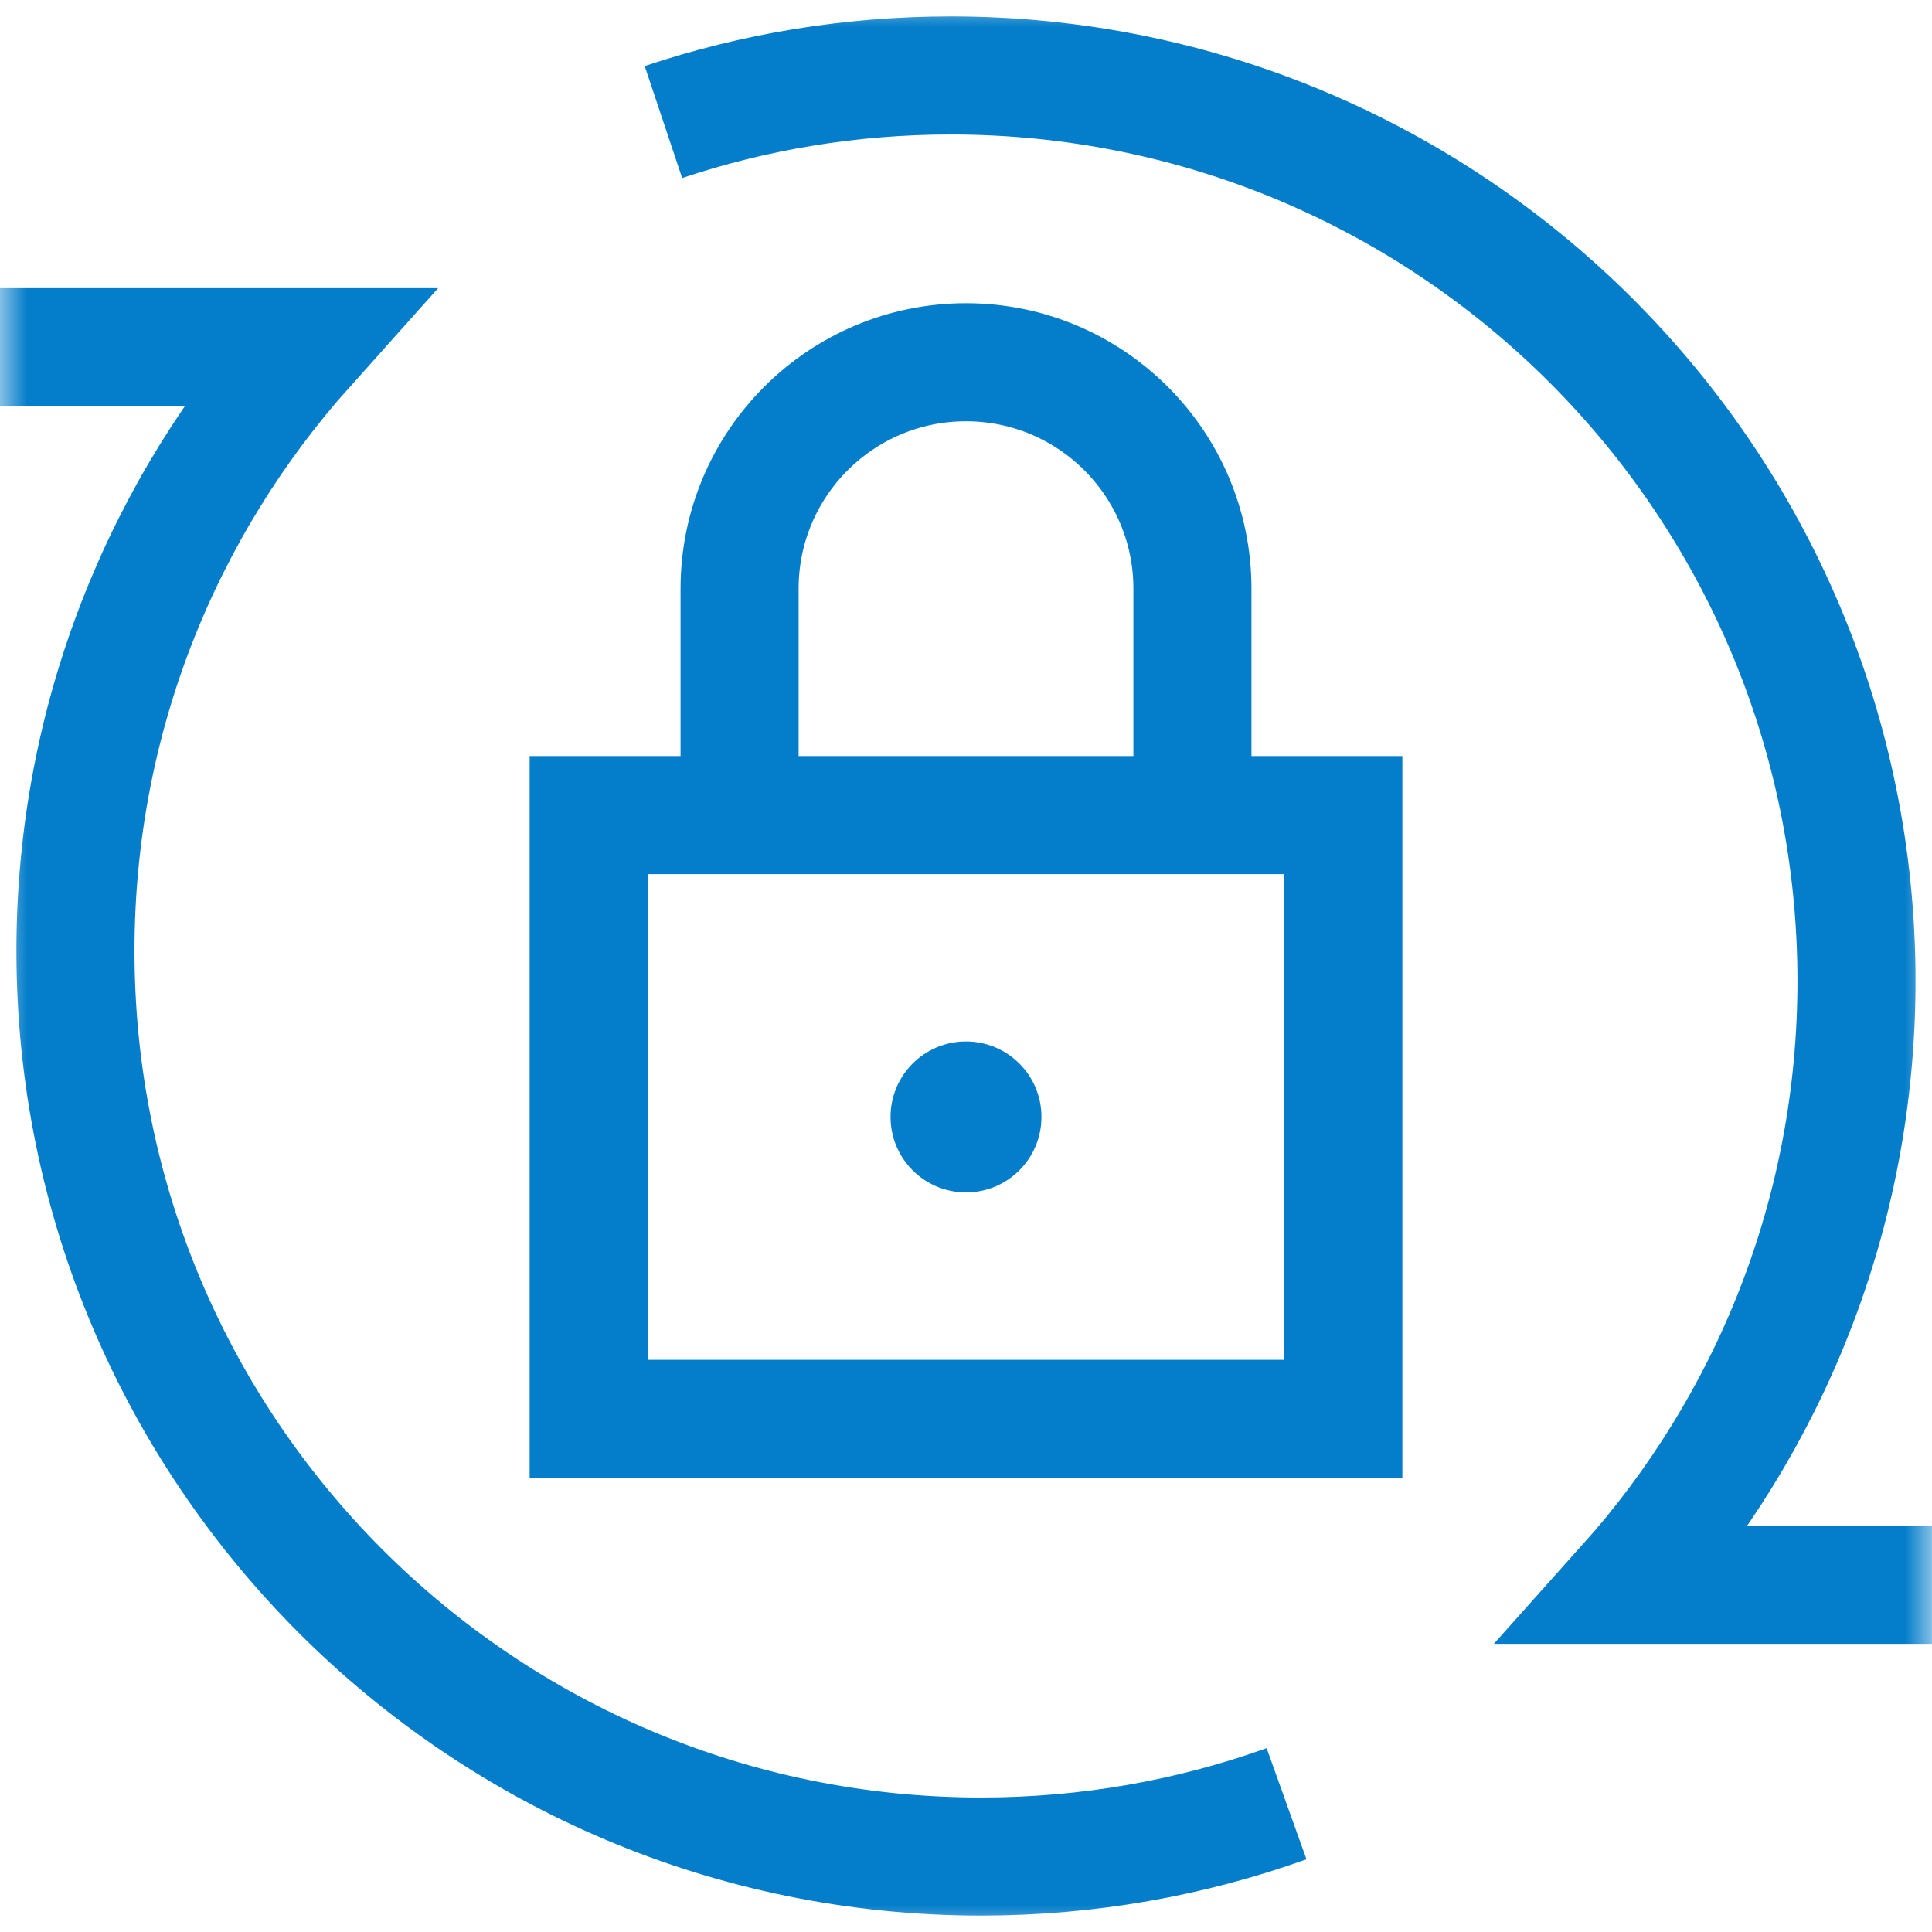 <svg width="36" height="36" viewBox="0 0 36 36" fill="none" xmlns="http://www.w3.org/2000/svg">
<g clip-path="url(#clip0_337_1341)">
<mask id="mask0_337_1341" style="mask-type:luminance" maskUnits="userSpaceOnUse" x="0" y="0" width="36" height="36">
<path d="M0 3.8147e-06H36V36H0V3.8147e-06Z" fill="white"/>
</mask>
<g mask="url(#mask0_337_1341)">
<path d="M19.406 20.812C19.406 21.589 18.777 22.219 18 22.219C17.223 22.219 16.594 21.589 16.594 20.812C16.594 20.036 17.223 19.406 18 19.406C18.777 19.406 19.406 20.036 19.406 20.812Z" fill="#047ECA"/>
<path d="M25.031 26.438H10.969V15.188H25.031V26.438Z" stroke="#047ECA" stroke-width="2.2" stroke-miterlimit="10"/>
<path d="M13.781 15.188V10.969C13.781 8.639 15.67 6.75 18 6.75C20.33 6.75 22.219 8.639 22.219 10.969V15.188" stroke="#047ECA" stroke-width="2.2" stroke-miterlimit="10"/>
<path d="M12.362 2.274C14.045 1.711 15.846 1.406 17.718 1.406C27.038 1.406 34.593 8.961 34.593 18.281C34.593 22.603 32.968 26.546 30.296 29.531H35.999" stroke="#047ECA" stroke-width="2.2" stroke-miterlimit="10"/>
<path d="M23.973 33.61C22.195 34.247 20.278 34.594 18.281 34.594C8.962 34.594 1.406 27.039 1.406 17.719C1.406 13.397 3.031 9.454 5.703 6.469H0" stroke="#047ECA" stroke-width="2.2" stroke-miterlimit="10"/>
</g>
</g>
<defs>
<clipPath id="clip0_337_1341">
<rect width="36" height="36" fill="white"/>
</clipPath>
</defs>
</svg>

